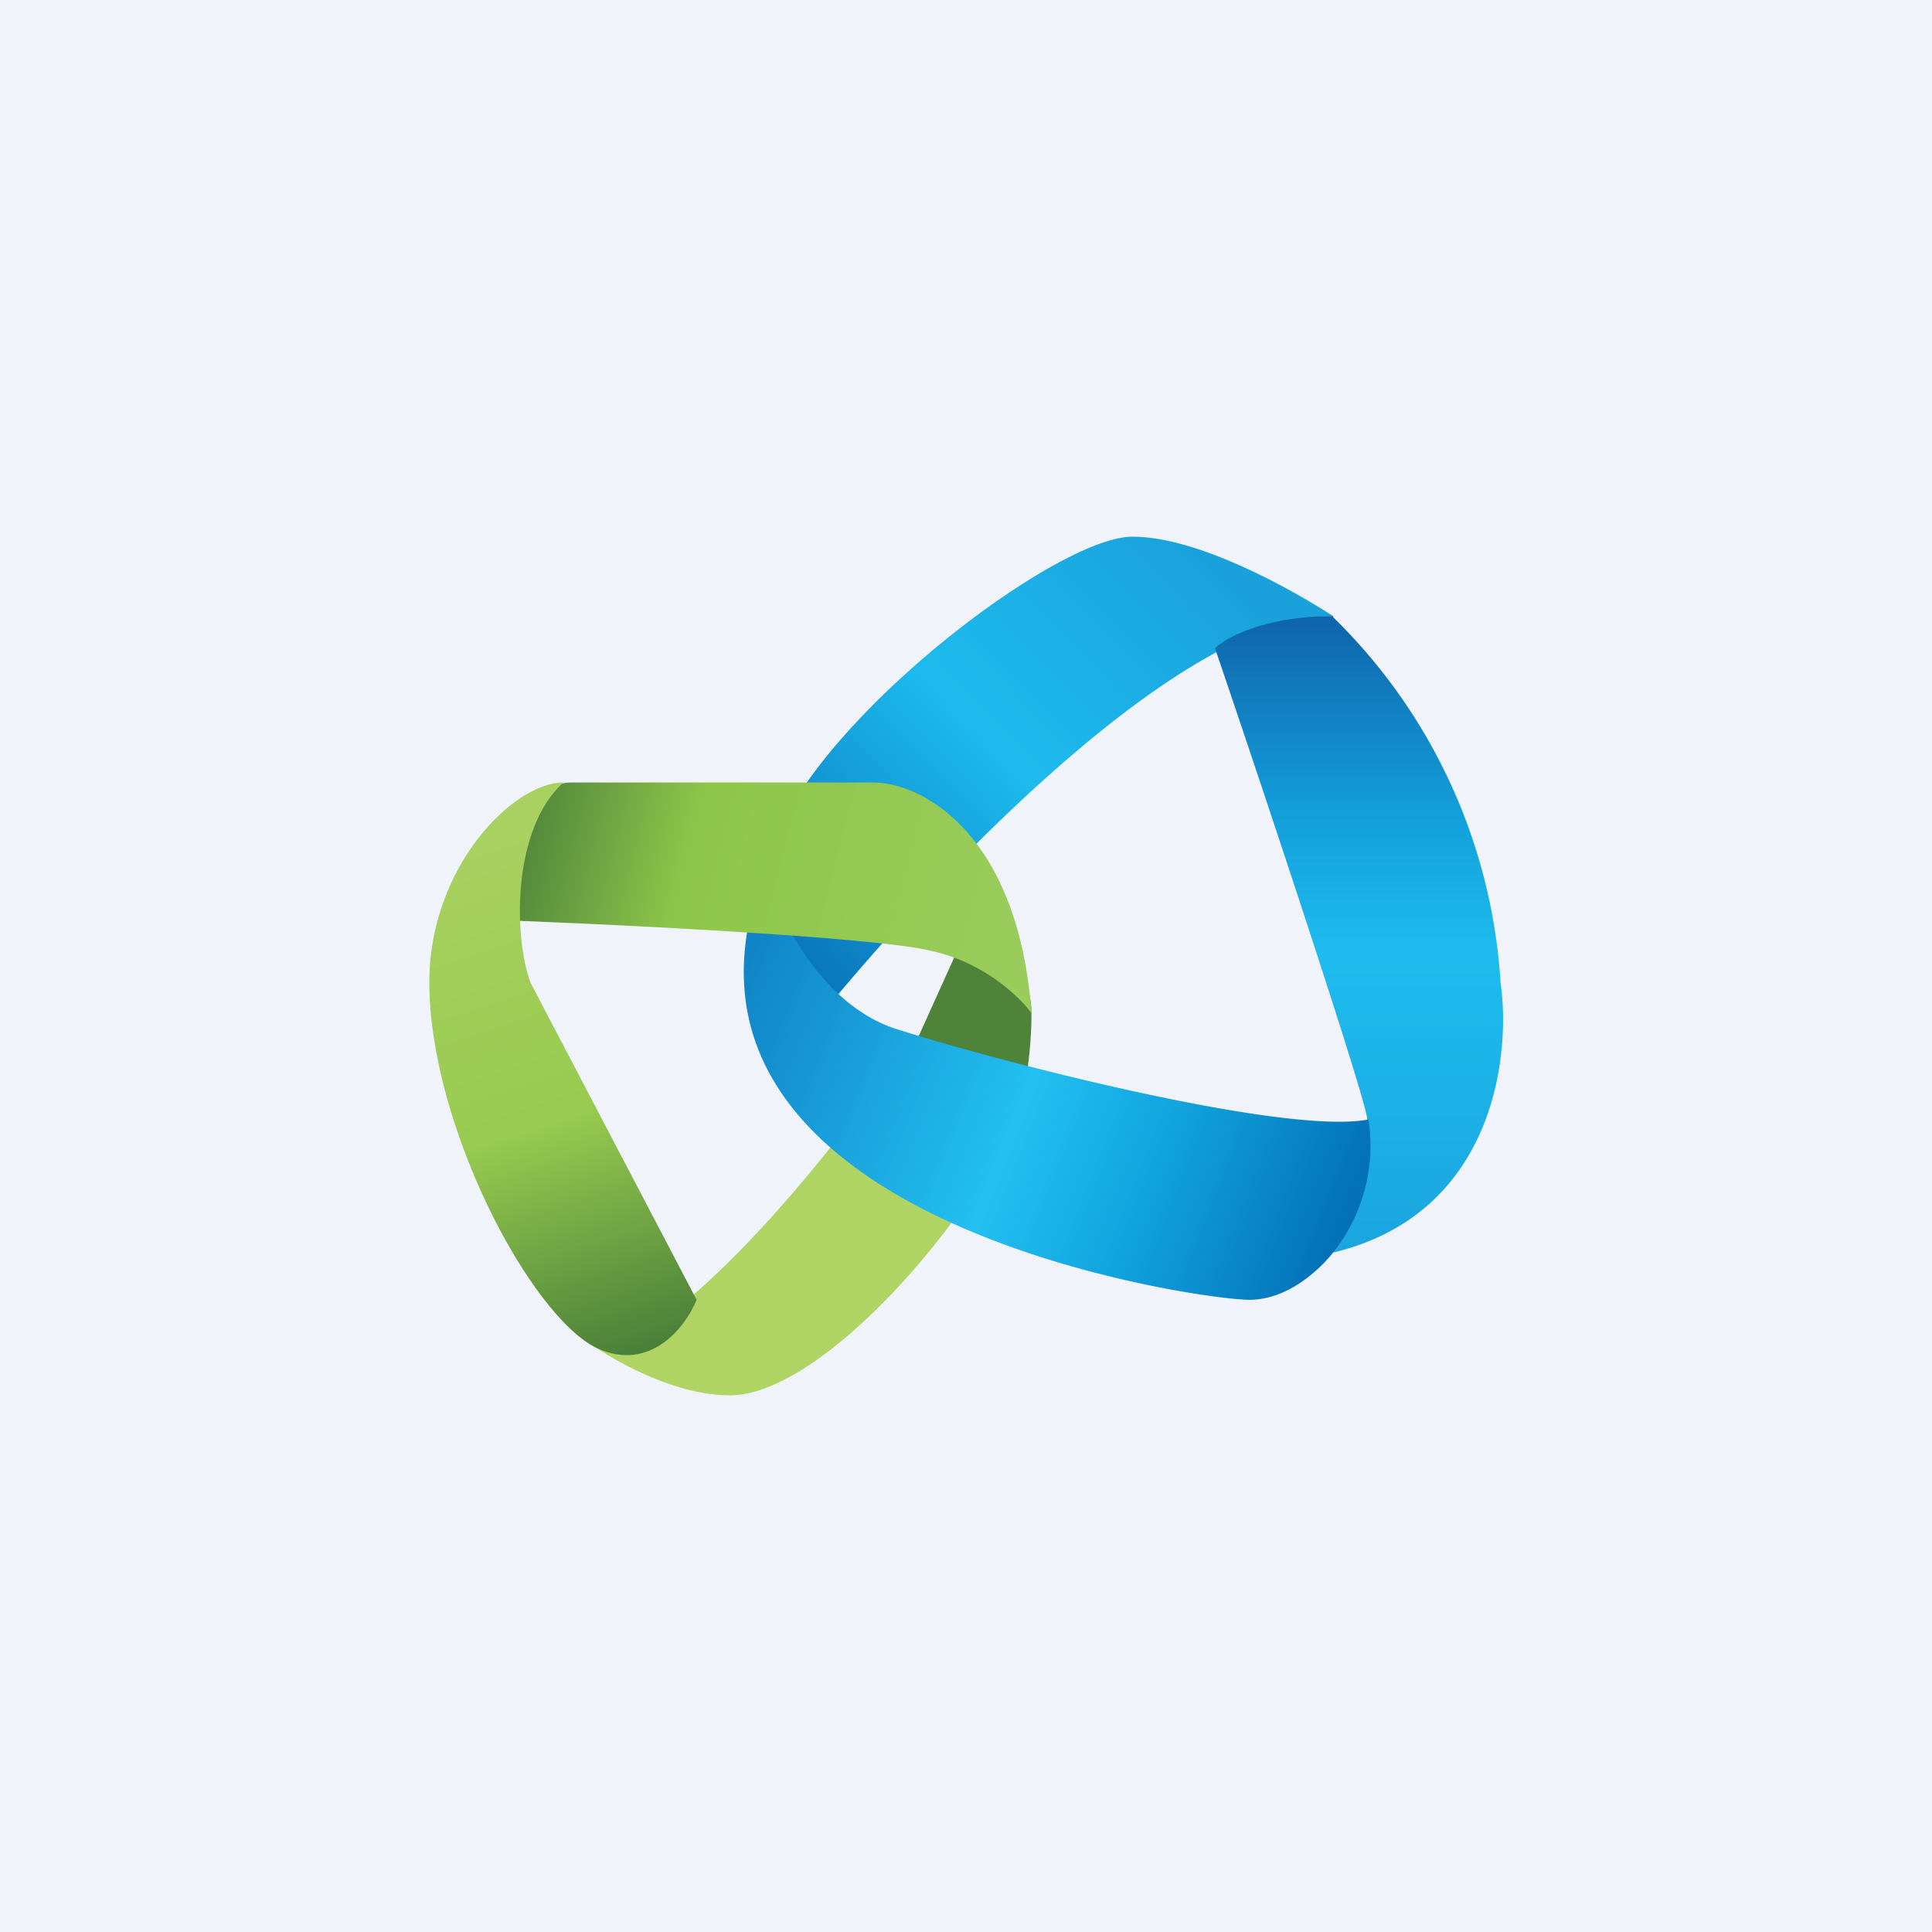 <!-- by TradingView --><svg width="18" height="18" viewBox="0 0 18 18" xmlns="http://www.w3.org/2000/svg"><path fill="#F0F3FA" d="M0 0h18v18H0z"/><path d="M12.42 5.74c-1.5 0-3.95 2.67-5 4-.1-.1-.3-.53-.3-1.48C7.12 7.07 9.77 5 10.55 5c.62 0 1.5.5 1.87.74Z" fill="url(#a)"/><path d="M6.8 13c-.5 0-1.03-.3-1.24-.44.62 0 1.82-1.39 2.34-2.08l1.09.74C8.36 12.12 7.43 13 6.8 13Z" fill="#B0D464"/><path d="m8.99 8.7-.47 1.04.94.74c.05-.15.15-.56.15-1.04 0-.47-.41-.69-.62-.74Z" fill="#4E8339"/><path d="M12.42 5.74c-.63 0-1 .2-1.1.3.42 1.23 1.28 3.82 1.4 4.3.13.47-.15 1.08-.3 1.33 1.5-.36 1.66-1.83 1.56-2.52a5.2 5.2 0 0 0-1.56-3.4Z" fill="url(#b)"/><path d="M12.42 11.67a1.6 1.6 0 0 0 .33-1.24c-.78.15-3.45-.54-4.39-.84-.74-.23-1.14-1.13-1.24-1.48-1.25 3.26 4.05 4 4.52 4 .37 0 .67-.3.78-.44Z" fill="url(#c)"/><path d="M5.33 7.29c-.5 0-.91.87-1.02 1.27 1.25.04 3.87.17 4.37.3.5.11.83.44.93.58-.12-1.65-1-2.15-1.48-2.15h-2.8Z" fill="url(#d)"/><path d="M4 9.15c0-1.07.78-1.86 1.25-1.86-.47.42-.47 1.41-.31 1.86l1.55 2.96c-.1.25-.43.68-.93.45C4.94 12.26 4 10.48 4 9.15Z" fill="url(#e)"/><defs><linearGradient id="a" x1="11.64" y1="5.44" x2="7.48" y2="9.51" gradientUnits="userSpaceOnUse"><stop stop-color="#1AA0DB"/><stop offset=".47" stop-color="#1DBBED"/><stop offset="1" stop-color="#076DB6"/></linearGradient><linearGradient id="b" x1="12.66" y1="5.74" x2="12.66" y2="11.67" gradientUnits="userSpaceOnUse"><stop stop-color="#1064AB"/><stop offset=".3" stop-color="#129DD9"/><stop offset=".53" stop-color="#1EBCEE"/><stop offset="1" stop-color="#1AA5DE"/></linearGradient><linearGradient id="c" x1="6.96" y1="8.85" x2="12.65" y2="11.12" gradientUnits="userSpaceOnUse"><stop stop-color="#1184C6"/><stop offset=".48" stop-color="#22C0F1"/><stop offset=".71" stop-color="#10A2DD"/><stop offset="1" stop-color="#0370B8"/></linearGradient><linearGradient id="d" x1="4.47" y1="7.96" x2="9.58" y2="9.27" gradientUnits="userSpaceOnUse"><stop stop-color="#457939"/><stop offset=".36" stop-color="#8EC649"/><stop offset="1" stop-color="#9ACC5C"/></linearGradient><linearGradient id="e" x1="4.31" y1="7.81" x2="5.88" y2="12.6" gradientUnits="userSpaceOnUse"><stop stop-color="#A8D161"/><stop offset=".55" stop-color="#97CA4F"/><stop offset="1" stop-color="#4B8039"/></linearGradient></defs></svg>
